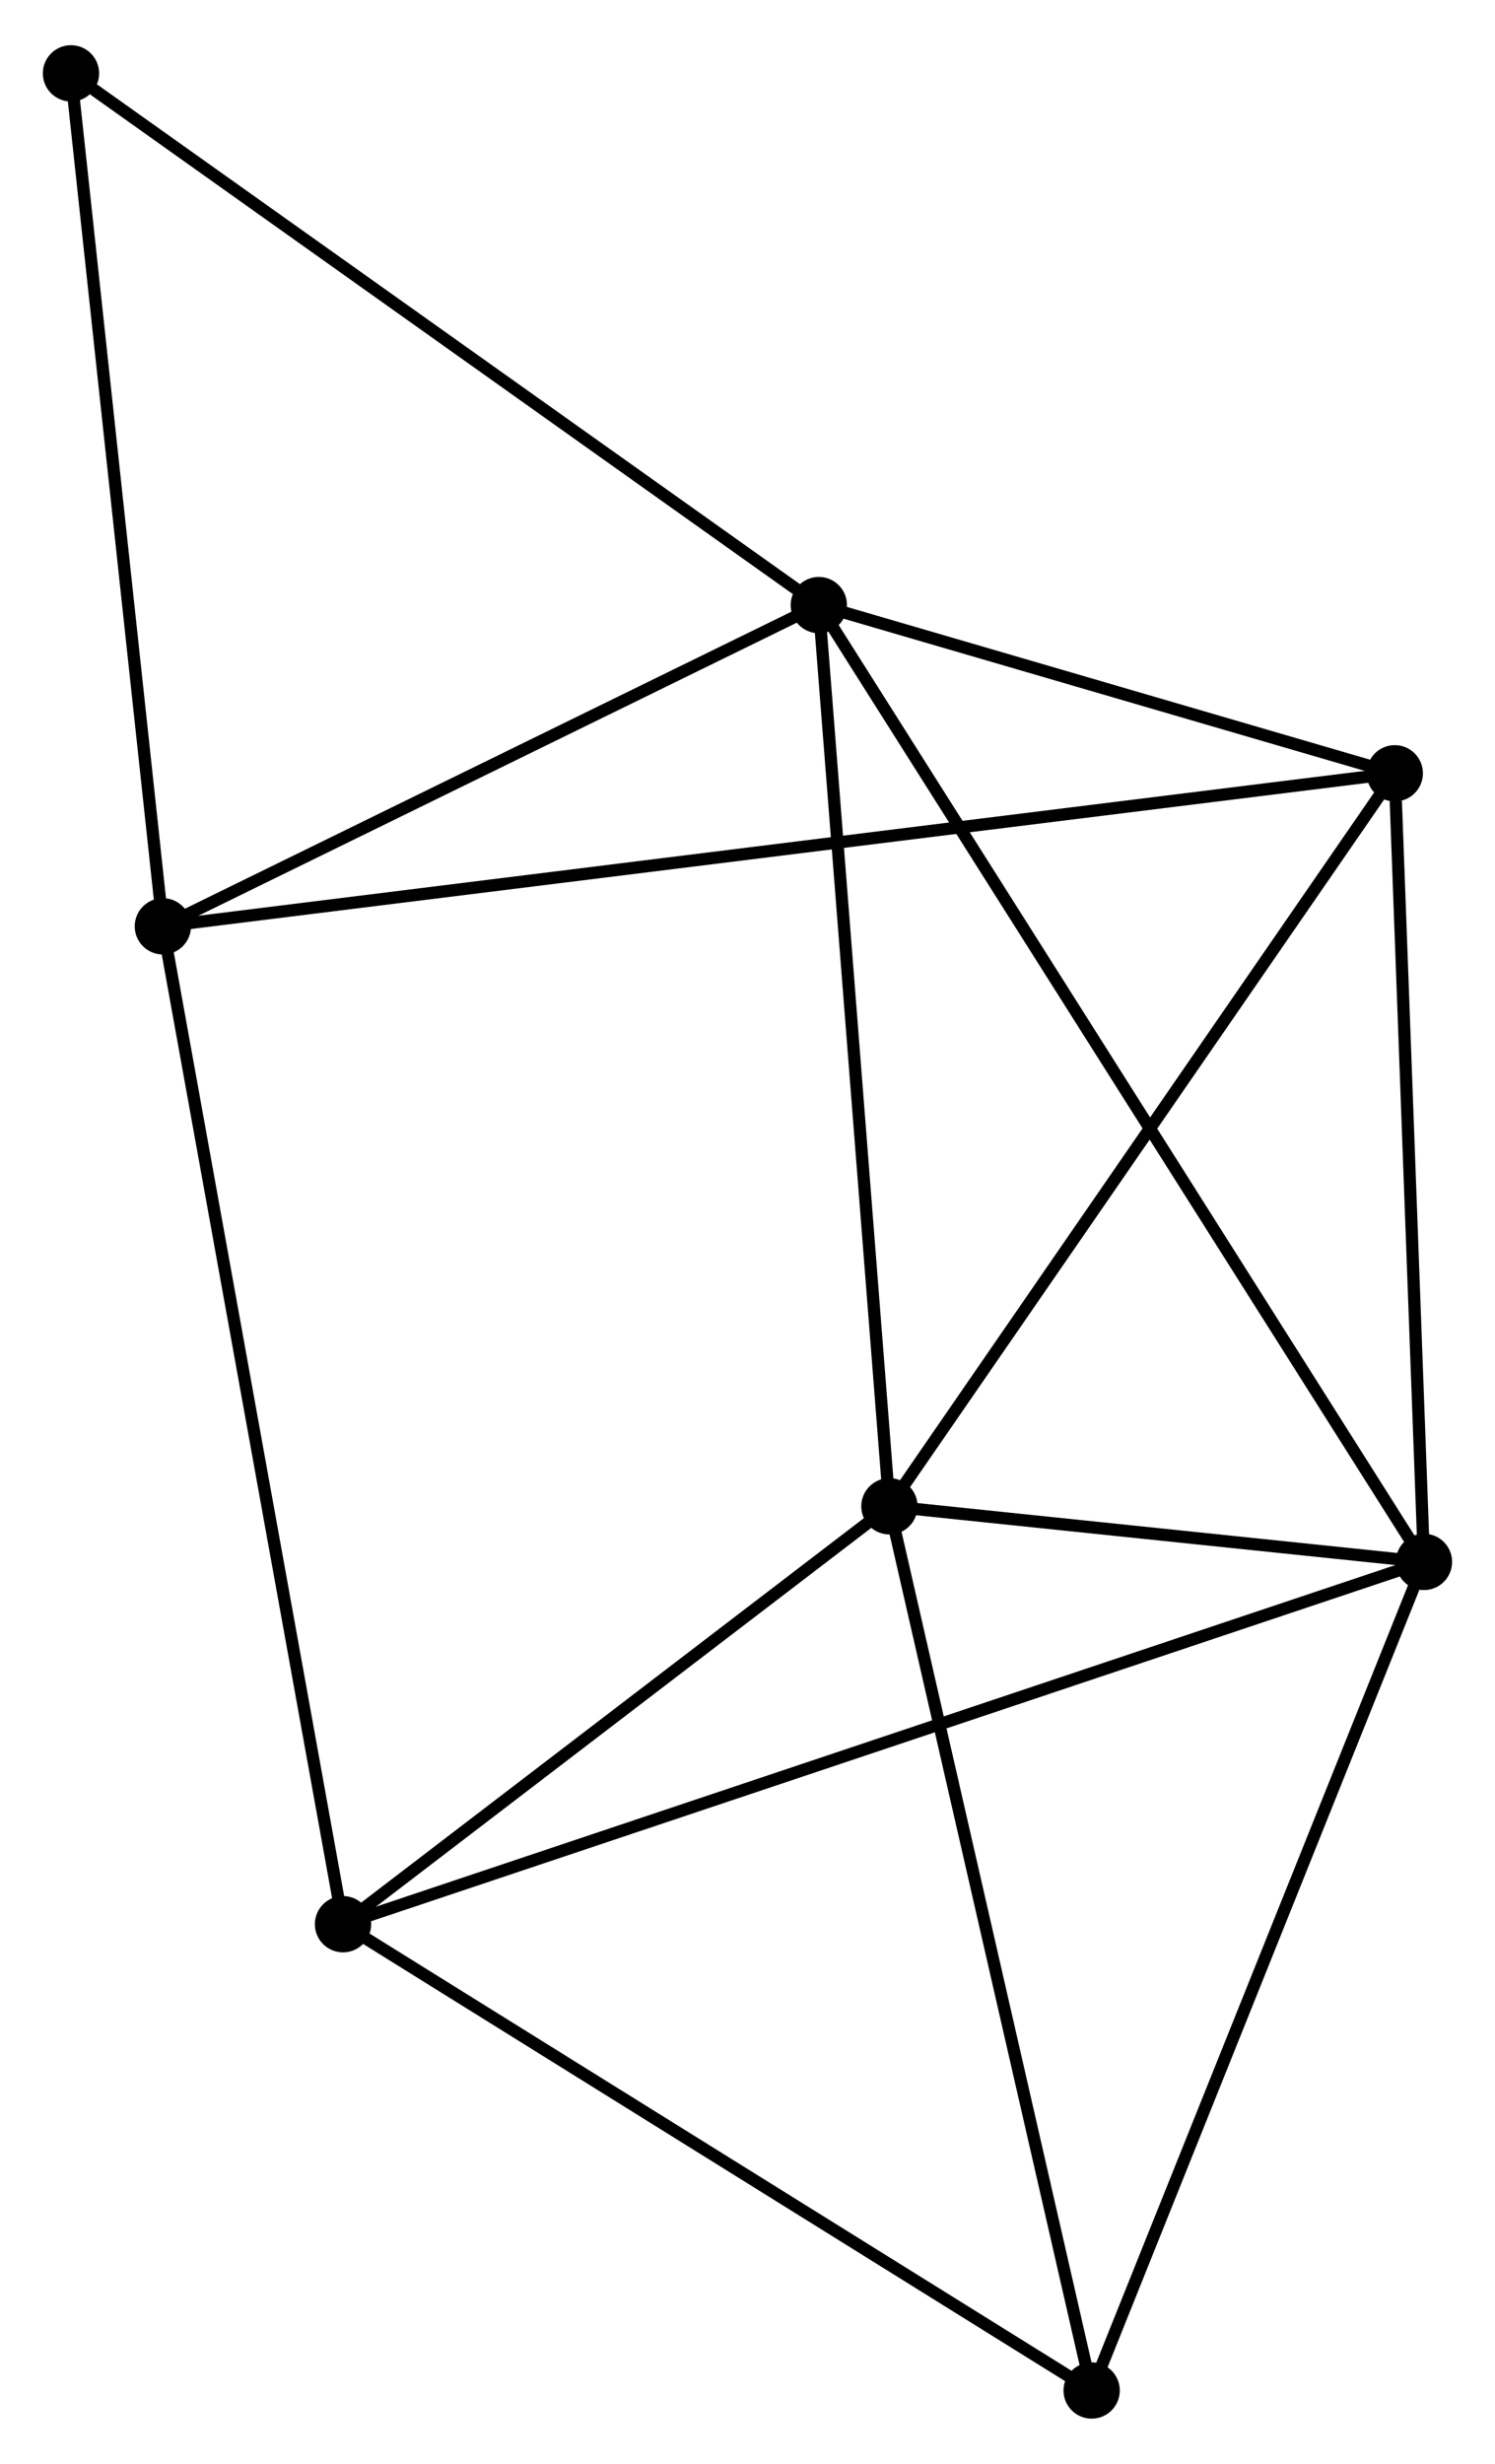 <?xml version="1.0" encoding="UTF-8" standalone="no"?>
<!DOCTYPE svg PUBLIC "-//W3C//DTD SVG 1.1//EN"
 "http://www.w3.org/Graphics/SVG/1.1/DTD/svg11.dtd">
<!-- Generated by graphviz version 2.36.0 (20140111.2315)
 -->
<!-- Title: %3 Pages: 1 -->
<svg width="122pt" height="201pt"
 viewBox="0.00 0.00 122.16 200.88" xmlns="http://www.w3.org/2000/svg" xmlns:xlink="http://www.w3.org/1999/xlink">
<g id="graph0" class="graph" transform="scale(1 1) rotate(0) translate(4 196.876)">
<title>%3</title>
<!-- 0 -->
<g id="node1" class="node"><title>0</title>
<ellipse fill="black" stroke="black" cx="62.908" cy="-147.642" rx="1.8" ry="1.8"/>
</g>
<!-- 1 -->
<g id="node2" class="node"><title>1</title>
<ellipse fill="black" stroke="black" cx="112.355" cy="-69.484" rx="1.8" ry="1.8"/>
</g>
<!-- 0&#45;&#45;1 -->
<g id="edge1" class="edge"><title>0&#45;&#45;1</title>
<path fill="none" stroke="black" d="M63.941,-146.009C70.376,-135.838 104.91,-81.253 111.328,-71.108"/>
</g>
<!-- 2 -->
<g id="node3" class="node"><title>2</title>
<ellipse fill="black" stroke="black" cx="68.677" cy="-74.026" rx="1.8" ry="1.8"/>
</g>
<!-- 0&#45;&#45;2 -->
<g id="edge2" class="edge"><title>0&#45;&#45;2</title>
<path fill="none" stroke="black" d="M63.05,-145.822C63.842,-135.726 67.687,-86.664 68.518,-76.052"/>
</g>
<!-- 3 -->
<g id="node4" class="node"><title>3</title>
<ellipse fill="black" stroke="black" cx="9.308" cy="-121.401" rx="1.8" ry="1.8"/>
</g>
<!-- 0&#45;&#45;3 -->
<g id="edge3" class="edge"><title>0&#45;&#45;3</title>
<path fill="none" stroke="black" d="M61.124,-146.769C52.987,-142.785 19.418,-126.35 11.153,-122.304"/>
</g>
<!-- 4 -->
<g id="node5" class="node"><title>4</title>
<ellipse fill="black" stroke="black" cx="109.971" cy="-133.901" rx="1.8" ry="1.8"/>
</g>
<!-- 0&#45;&#45;4 -->
<g id="edge4" class="edge"><title>0&#45;&#45;4</title>
<path fill="none" stroke="black" d="M64.93,-147.051C72.671,-144.791 100.371,-136.704 108.008,-134.474"/>
</g>
<!-- 7 -->
<g id="node6" class="node"><title>7</title>
<ellipse fill="black" stroke="black" cx="1.8" cy="-191.076" rx="1.8" ry="1.8"/>
</g>
<!-- 0&#45;&#45;7 -->
<g id="edge5" class="edge"><title>0&#45;&#45;7</title>
<path fill="none" stroke="black" d="M61.397,-148.716C53.016,-154.672 12.291,-183.619 3.482,-189.88"/>
</g>
<!-- 1&#45;&#45;2 -->
<g id="edge6" class="edge"><title>1&#45;&#45;2</title>
<path fill="none" stroke="black" d="M110.479,-69.68C103.294,-70.427 77.587,-73.099 70.498,-73.836"/>
</g>
<!-- 1&#45;&#45;4 -->
<g id="edge7" class="edge"><title>1&#45;&#45;4</title>
<path fill="none" stroke="black" d="M112.287,-71.343C111.944,-80.584 110.428,-121.549 110.054,-131.646"/>
</g>
<!-- 5 -->
<g id="node7" class="node"><title>5</title>
<ellipse fill="black" stroke="black" cx="24.028" cy="-39.89" rx="1.8" ry="1.8"/>
</g>
<!-- 1&#45;&#45;5 -->
<g id="edge8" class="edge"><title>1&#45;&#45;5</title>
<path fill="none" stroke="black" d="M110.511,-68.866C99.016,-65.015 37.328,-44.346 25.863,-40.505"/>
</g>
<!-- 6 -->
<g id="node8" class="node"><title>6</title>
<ellipse fill="black" stroke="black" cx="85.202" cy="-1.8" rx="1.8" ry="1.8"/>
</g>
<!-- 1&#45;&#45;6 -->
<g id="edge9" class="edge"><title>1&#45;&#45;6</title>
<path fill="none" stroke="black" d="M111.684,-67.811C107.96,-58.528 89.864,-13.42 85.95,-3.663"/>
</g>
<!-- 2&#45;&#45;4 -->
<g id="edge10" class="edge"><title>2&#45;&#45;4</title>
<path fill="none" stroke="black" d="M69.868,-75.753C75.898,-84.496 102.997,-123.789 108.853,-132.28"/>
</g>
<!-- 2&#45;&#45;5 -->
<g id="edge11" class="edge"><title>2&#45;&#45;5</title>
<path fill="none" stroke="black" d="M67.192,-72.89C60.413,-67.707 32.45,-46.329 25.565,-41.065"/>
</g>
<!-- 2&#45;&#45;6 -->
<g id="edge12" class="edge"><title>2&#45;&#45;6</title>
<path fill="none" stroke="black" d="M69.086,-72.24C71.352,-62.335 82.365,-14.199 84.748,-3.788"/>
</g>
<!-- 3&#45;&#45;4 -->
<g id="edge13" class="edge"><title>3&#45;&#45;4</title>
<path fill="none" stroke="black" d="M11.41,-121.662C24.511,-123.289 94.813,-132.018 107.88,-133.641"/>
</g>
<!-- 3&#45;&#45;7 -->
<g id="edge15" class="edge"><title>3&#45;&#45;7</title>
<path fill="none" stroke="black" d="M9.091,-123.411C7.995,-133.585 3.068,-179.309 2.003,-189.189"/>
</g>
<!-- 3&#45;&#45;5 -->
<g id="edge14" class="edge"><title>3&#45;&#45;5</title>
<path fill="none" stroke="black" d="M9.672,-119.386C11.708,-108.109 21.674,-52.927 23.677,-41.835"/>
</g>
<!-- 5&#45;&#45;6 -->
<g id="edge16" class="edge"><title>5&#45;&#45;6</title>
<path fill="none" stroke="black" d="M25.793,-38.791C34.726,-33.229 74.871,-8.233 83.546,-2.831"/>
</g>
</g>
</svg>

